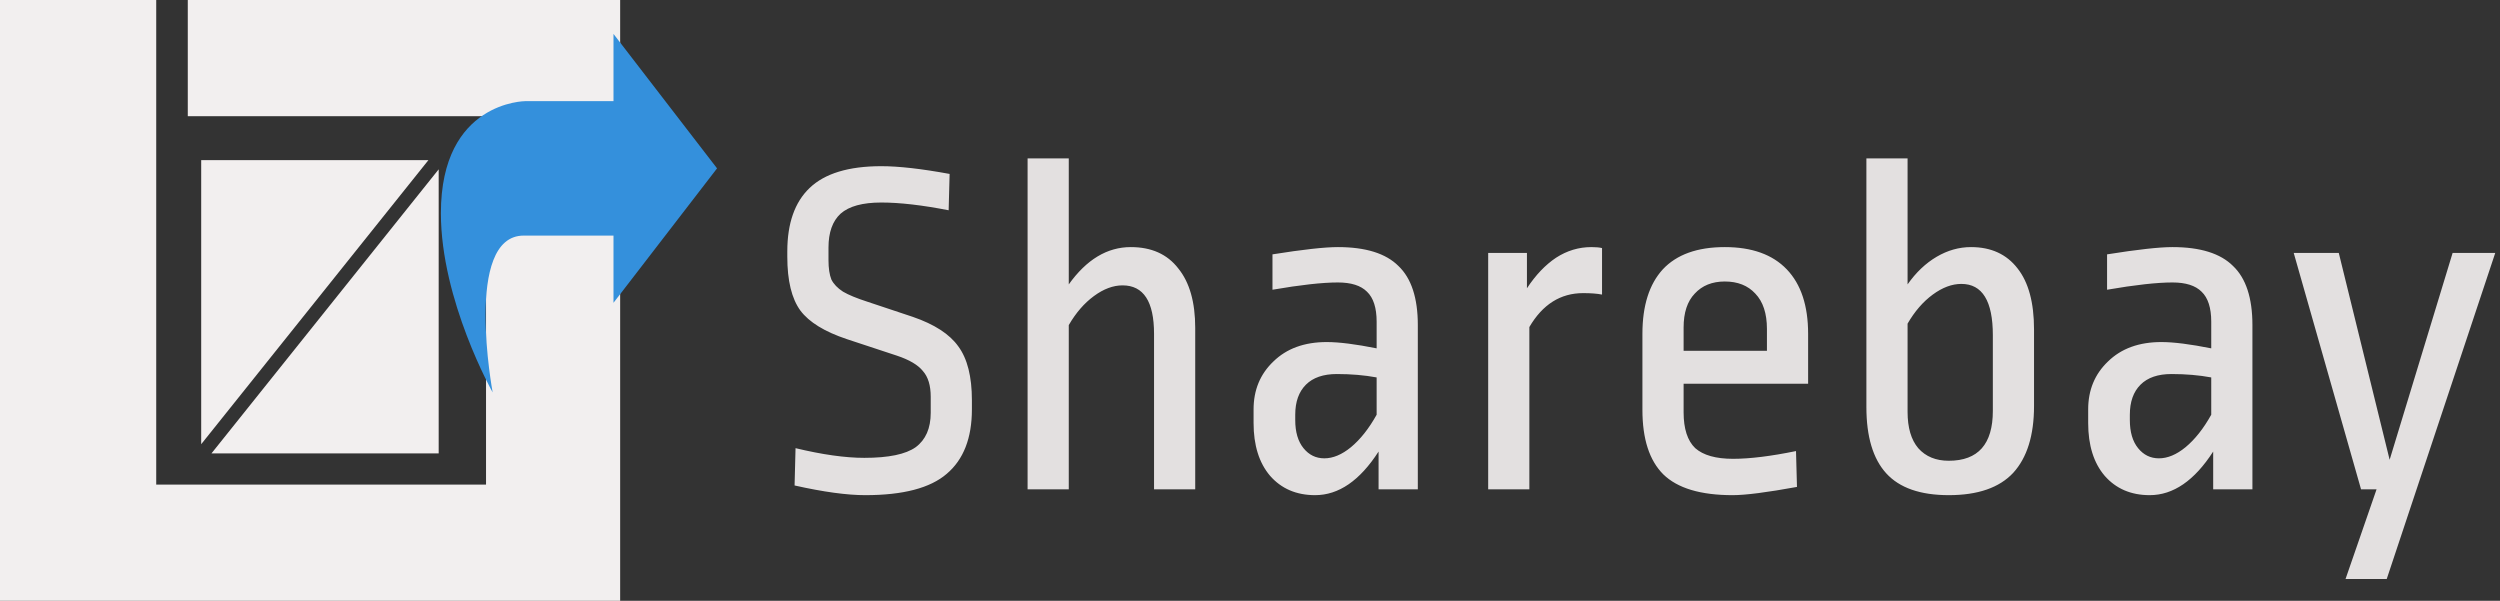 <svg width="516" height="124" viewBox="0 0 516 124" fill="none" xmlns="http://www.w3.org/2000/svg">
<rect x="0" y="0" width="516" height="124" fill="#333333" stroke="none"/>
<path d="M32.244 0H9.282H0V124H128V0H38.758V23.981H100.316V100.019H32.244V0Z" fill="#F2EFEF"/>
<path d="M41.527 91.684V33.047H88.427L41.527 91.684Z" fill="#F2EFEF"/>
<path d="M90.544 34.948L90.544 93.585H43.644L90.544 34.948Z" fill="#F2EFEF"/>
<path d="M181.9 34.3C185.5 34.3 190.2 34.833 196 35.9L195.8 43.4C190.333 42.333 185.7 41.8 181.9 41.8C178.033 41.8 175.233 42.567 173.5 44.1C171.833 45.633 171 47.967 171 51.1V53.7C171 55.367 171.2 56.7 171.6 57.7C172.067 58.633 172.867 59.467 174 60.2C175.133 60.867 176.833 61.567 179.1 62.3L188.4 65.4C192.867 66.933 196 68.967 197.8 71.5C199.667 74.033 200.6 77.733 200.6 82.6V84.5C200.6 90.433 198.867 94.867 195.4 97.8C192 100.733 186.4 102.2 178.6 102.2C174.8 102.2 169.933 101.533 164 100.2L164.2 92.5C169.733 93.833 174.467 94.5 178.4 94.5C183.4 94.5 186.933 93.767 189 92.3C191.067 90.767 192.1 88.4 192.1 85.2V81.9C192.1 79.567 191.567 77.8 190.5 76.6C189.5 75.333 187.7 74.267 185.1 73.4L174.8 70C170.2 68.467 167 66.5 165.2 64.1C163.4 61.633 162.5 57.933 162.5 53V51.9C162.5 46.1 164.033 41.733 167.1 38.8C170.233 35.8 175.167 34.3 181.9 34.3ZM220.594 58.7C224.26 53.567 228.527 51 233.394 51C237.66 51 240.927 52.467 243.194 55.4C245.527 58.267 246.694 62.367 246.694 67.7V101H238.194V68.9C238.194 62.233 236.027 58.9 231.694 58.9C229.76 58.9 227.794 59.633 225.794 61.1C223.794 62.567 222.06 64.567 220.594 67.1V101H212.094V32.7H220.594V58.7ZM276.138 51C281.872 51 286.038 52.3 288.638 54.9C291.305 57.433 292.638 61.5 292.638 67.1V101H284.538V93.2C280.672 99.2 276.305 102.2 271.438 102.2C267.572 102.2 264.472 100.867 262.138 98.2C259.872 95.533 258.738 91.9 258.738 87.3V84.5C258.738 80.5 260.105 77.2 262.838 74.6C265.572 71.933 269.238 70.6 273.838 70.6C276.372 70.6 279.805 71.033 284.138 71.9V66.4C284.138 63.533 283.472 61.467 282.138 60.2C280.872 58.933 278.872 58.3 276.138 58.3C272.938 58.3 268.438 58.8 262.638 59.8V52.5C268.905 51.5 273.405 51 276.138 51ZM275.938 77.2C273.138 77.2 271.005 77.933 269.538 79.4C268.072 80.867 267.338 82.933 267.338 85.6V86.7C267.338 89.167 267.905 91.1 269.038 92.5C270.172 93.9 271.605 94.6 273.338 94.6C275.138 94.6 276.972 93.833 278.838 92.3C280.772 90.7 282.538 88.467 284.138 85.6V77.9C281.605 77.433 278.872 77.2 275.938 77.2ZM328.46 51C329.393 51 330.127 51.067 330.66 51.2V60.8C329.66 60.6 328.36 60.5 326.76 60.5C322.093 60.5 318.393 62.833 315.66 67.5V101H307.16V52.2H315.16V59.5C316.96 56.767 318.96 54.667 321.16 53.2C323.427 51.733 325.86 51 328.46 51ZM355.996 51C361.596 51 365.863 52.533 368.796 55.6C371.729 58.667 373.196 63.1 373.196 68.9V79.2H347.496V85.1C347.496 88.5 348.296 90.967 349.896 92.5C351.563 93.967 354.163 94.7 357.696 94.7C361.163 94.7 365.496 94.167 370.696 93.1L370.896 100.5C364.696 101.633 360.263 102.2 357.596 102.2C350.996 102.2 346.229 100.767 343.296 97.9C340.429 95.033 338.996 90.6 338.996 84.6V68.9C338.996 63.1 340.396 58.667 343.196 55.6C346.063 52.533 350.329 51 355.996 51ZM355.996 58.1C353.396 58.1 351.329 58.933 349.796 60.6C348.263 62.2 347.496 64.533 347.496 67.6V72.4H364.696V67.9C364.696 64.7 363.896 62.267 362.296 60.6C360.763 58.933 358.663 58.1 355.996 58.1ZM393.723 58.7C395.456 56.233 397.456 54.333 399.723 53C401.989 51.667 404.356 51 406.823 51C410.956 51 414.156 52.467 416.423 55.4C418.689 58.267 419.823 62.467 419.823 68V83.8C419.823 89.867 418.389 94.467 415.523 97.6C412.656 100.667 408.223 102.2 402.223 102.2C396.356 102.2 392.056 100.7 389.323 97.7C386.589 94.7 385.223 90.133 385.223 84V32.7H393.723V58.7ZM404.823 58.6C402.889 58.6 400.923 59.333 398.923 60.8C396.923 62.267 395.189 64.267 393.723 66.8V85C393.723 88.267 394.456 90.767 395.923 92.5C397.456 94.233 399.556 95.1 402.223 95.1C408.289 95.1 411.323 91.667 411.323 84.8V69.2C411.323 62.133 409.156 58.6 404.823 58.6ZM448.4 51C454.133 51 458.3 52.3 460.9 54.9C463.567 57.433 464.9 61.5 464.9 67.1V101H456.8V93.2C452.933 99.2 448.567 102.2 443.7 102.2C439.833 102.2 436.733 100.867 434.4 98.2C432.133 95.533 431 91.9 431 87.3V84.5C431 80.5 432.367 77.2 435.1 74.6C437.833 71.933 441.5 70.6 446.1 70.6C448.633 70.6 452.067 71.033 456.4 71.9V66.4C456.4 63.533 455.733 61.467 454.4 60.2C453.133 58.933 451.133 58.3 448.4 58.3C445.2 58.3 440.7 58.8 434.9 59.8V52.5C441.167 51.5 445.667 51 448.4 51ZM448.2 77.2C445.4 77.2 443.267 77.933 441.8 79.4C440.333 80.867 439.6 82.933 439.6 85.6V86.7C439.6 89.167 440.167 91.1 441.3 92.5C442.433 93.9 443.867 94.6 445.6 94.6C447.4 94.6 449.233 93.833 451.1 92.3C453.033 90.7 454.8 88.467 456.4 85.6V77.9C453.867 77.433 451.133 77.2 448.2 77.2ZM515.022 52.2L492.622 119.5H484.122L490.522 101H487.322L473.422 52.2H482.722L493.222 94.9L506.222 52.2H515.022Z" fill="#F2EFEF" fill-opacity="0.92"/>
<path d="M126.625 20.875H108.456C108.456 20.875 91 20.875 91 44C91 62.038 101.688 81 101.688 81C101.688 81 95.631 48.625 108.1 48.625H126.625V62.5L148 34.75L126.625 7V20.875Z" fill="#3490DC"/>
</svg>
